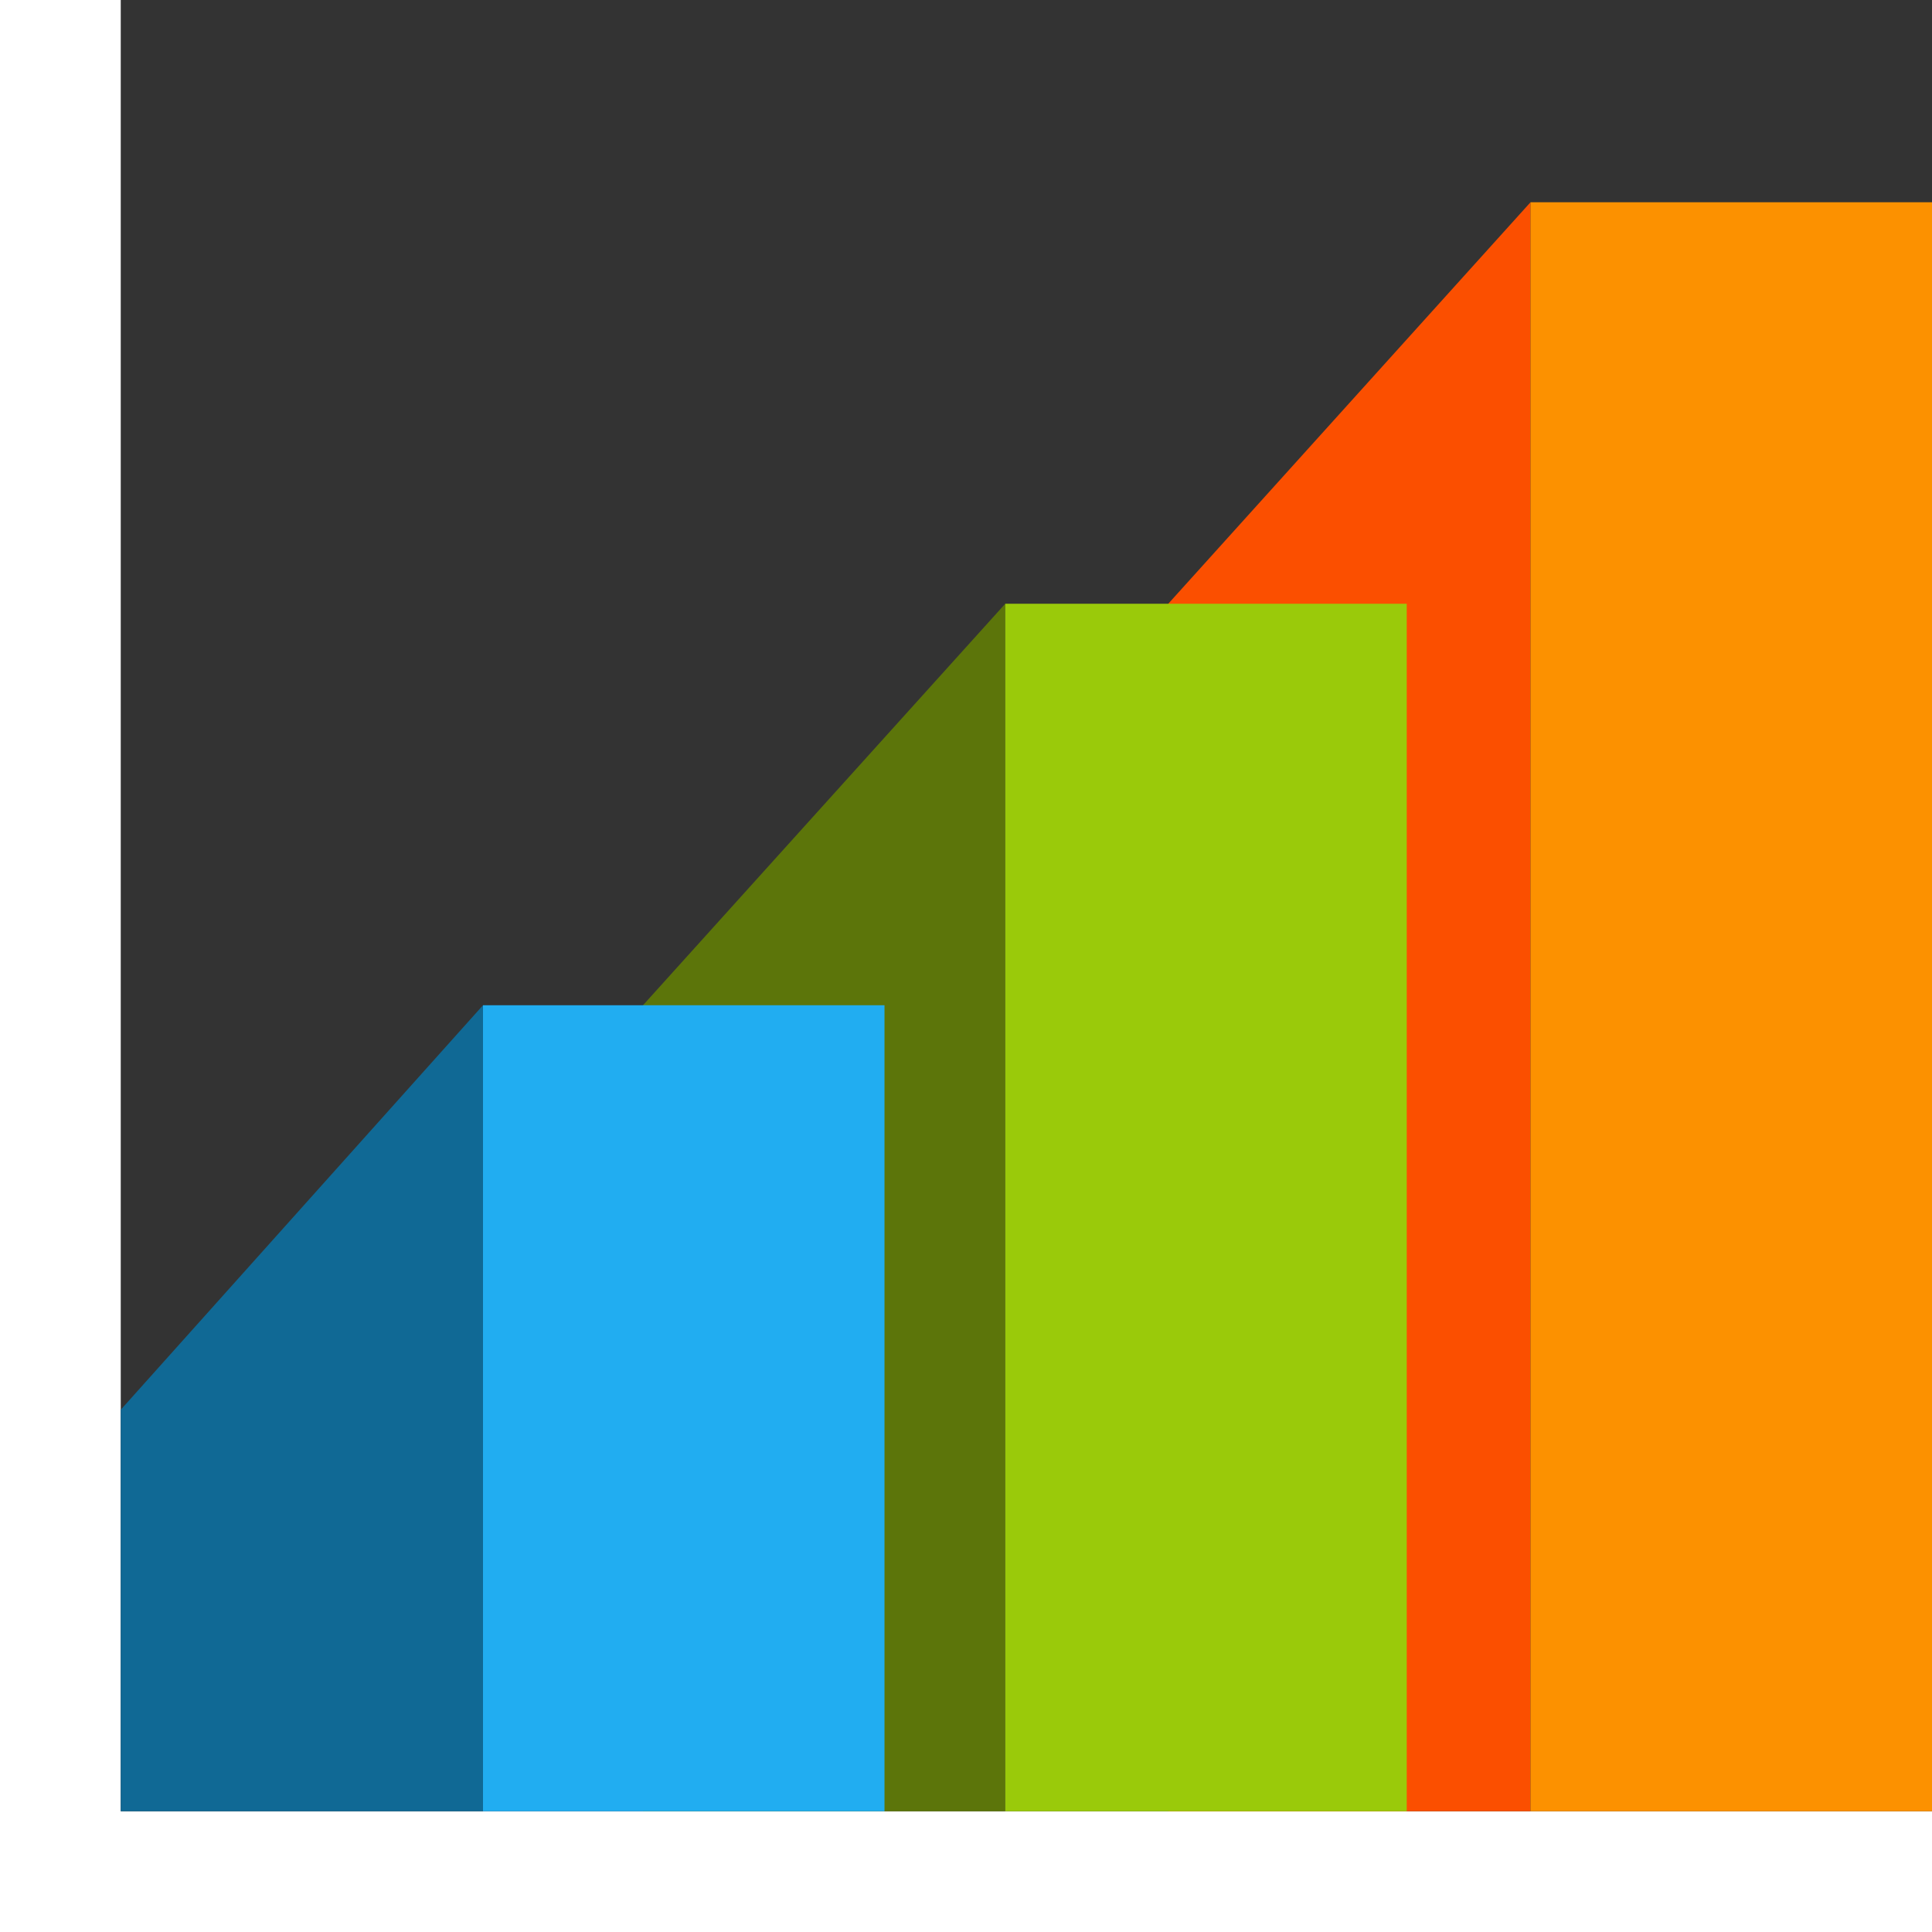 <?xml version="1.0" encoding="utf-8"?>

<!-- Uploaded to: SVG Repo, www.svgrepo.com, Generator: SVG Repo Mixer Tools -->
<svg width="800px" height="800px" viewBox="0 0 64 64" xmlns="http://www.w3.org/2000/svg" xmlns:xlink="http://www.w3.org/1999/xlink" aria-hidden="true" role="img" class="iconify iconify--emojione" preserveAspectRatio="xMidYMid meet">

<rect x="0" y="0" width="64" height="64" fill="#333333" stroke="none"/>

<g fill="#fff">

<path d="M0 0h4v64H0z">

</path>

<path d="M0 60h64v4H0z">

</path>

</g>

<path fill="#fb4f00" d="M38.7 60h12V6.7L38.7 20z">

</path>

<path fill="#5c750a" d="M21.3 60h12V20l-12 13.3z">

</path>

<path fill="#106995" d="M4 60h12V33.3L4 46.7z">

</path>

<path fill="#9aca0a" d="M33.3 20h13.3v40H33.3z">

</path>

<path fill="#21adf1" d="M16 33.3h13.3V60H16z">

</path>

<path fill="#fc9100" d="M50.7 6.7H64V60H50.7z">

</path>

</svg>
